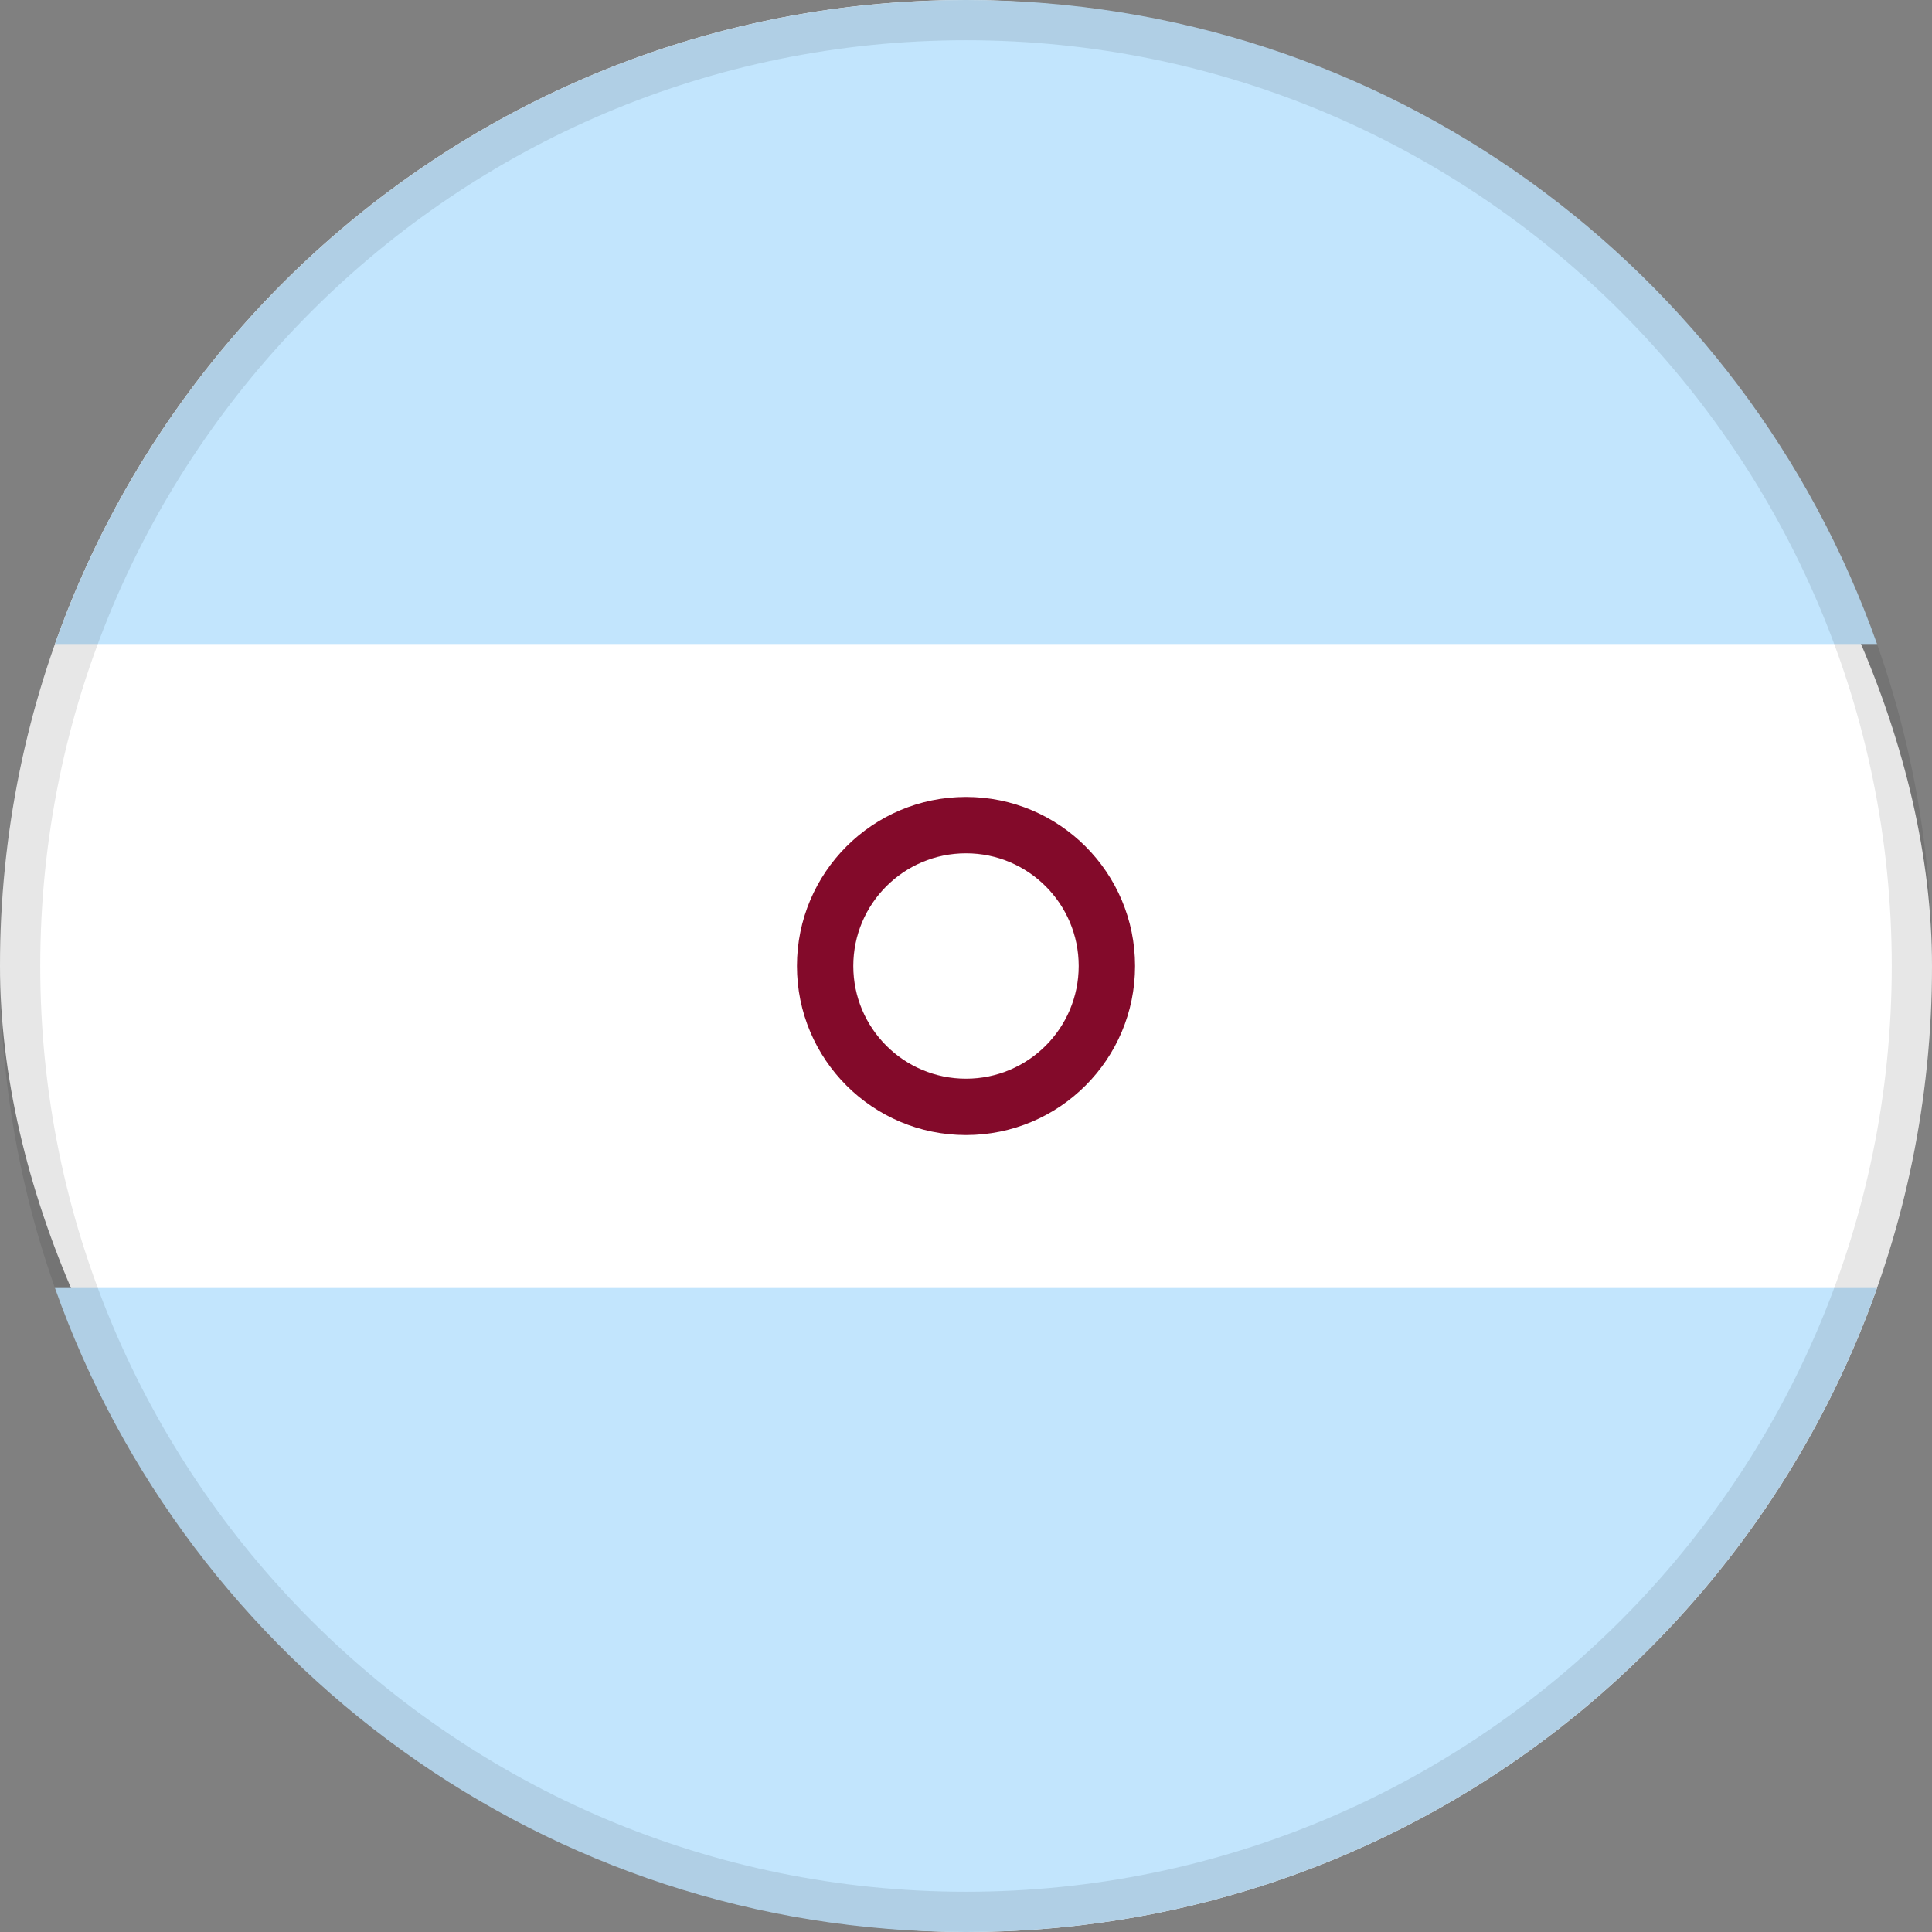 <svg width="24" height="24" viewBox="0 0 24 24" fill="none" xmlns="http://www.w3.org/2000/svg">
<rect x="0" y="0" width="24" height="24" fill="#808080" stroke="none"/>
<rect width="24" height="24" rx="12" fill="white"/>
<path fill-rule="evenodd" clip-rule="evenodd" d="M12 0C17.225 0 21.67 3.339 23.317 8H0.683C2.33 3.339 6.775 0 12 0Z" fill="#C2E5FD"/>
<path fill-rule="evenodd" clip-rule="evenodd" d="M0.683 16L23.317 16C21.669 20.661 17.225 24 12 24C6.775 24 2.331 20.661 0.683 16L23.317 16L0.683 16Z" fill="#C2E5FD"/>
<path fill-rule="evenodd" clip-rule="evenodd" d="M12 9.9C13.16 9.9 14.1 10.84 14.1 12C14.1 13.16 13.16 14.1 12 14.1C10.84 14.1 9.9 13.16 9.9 12C9.9 10.84 10.84 9.9 12 9.9ZM12 10.6C11.227 10.6 10.6 11.227 10.6 12C10.6 12.773 11.227 13.4 12 13.4C12.773 13.4 13.4 12.773 13.4 12C13.4 11.227 12.773 10.6 12 10.6Z" fill="#830A2A"/>
<path d="M0.25 12C0.25 5.511 5.511 0.25 12 0.25C18.489 0.25 23.75 5.511 23.75 12C23.75 18.489 18.489 23.75 12 23.75C5.511 23.75 0.25 18.489 0.25 12Z" stroke="black" stroke-opacity="0.095" stroke-width="0.5"/>
</svg>
